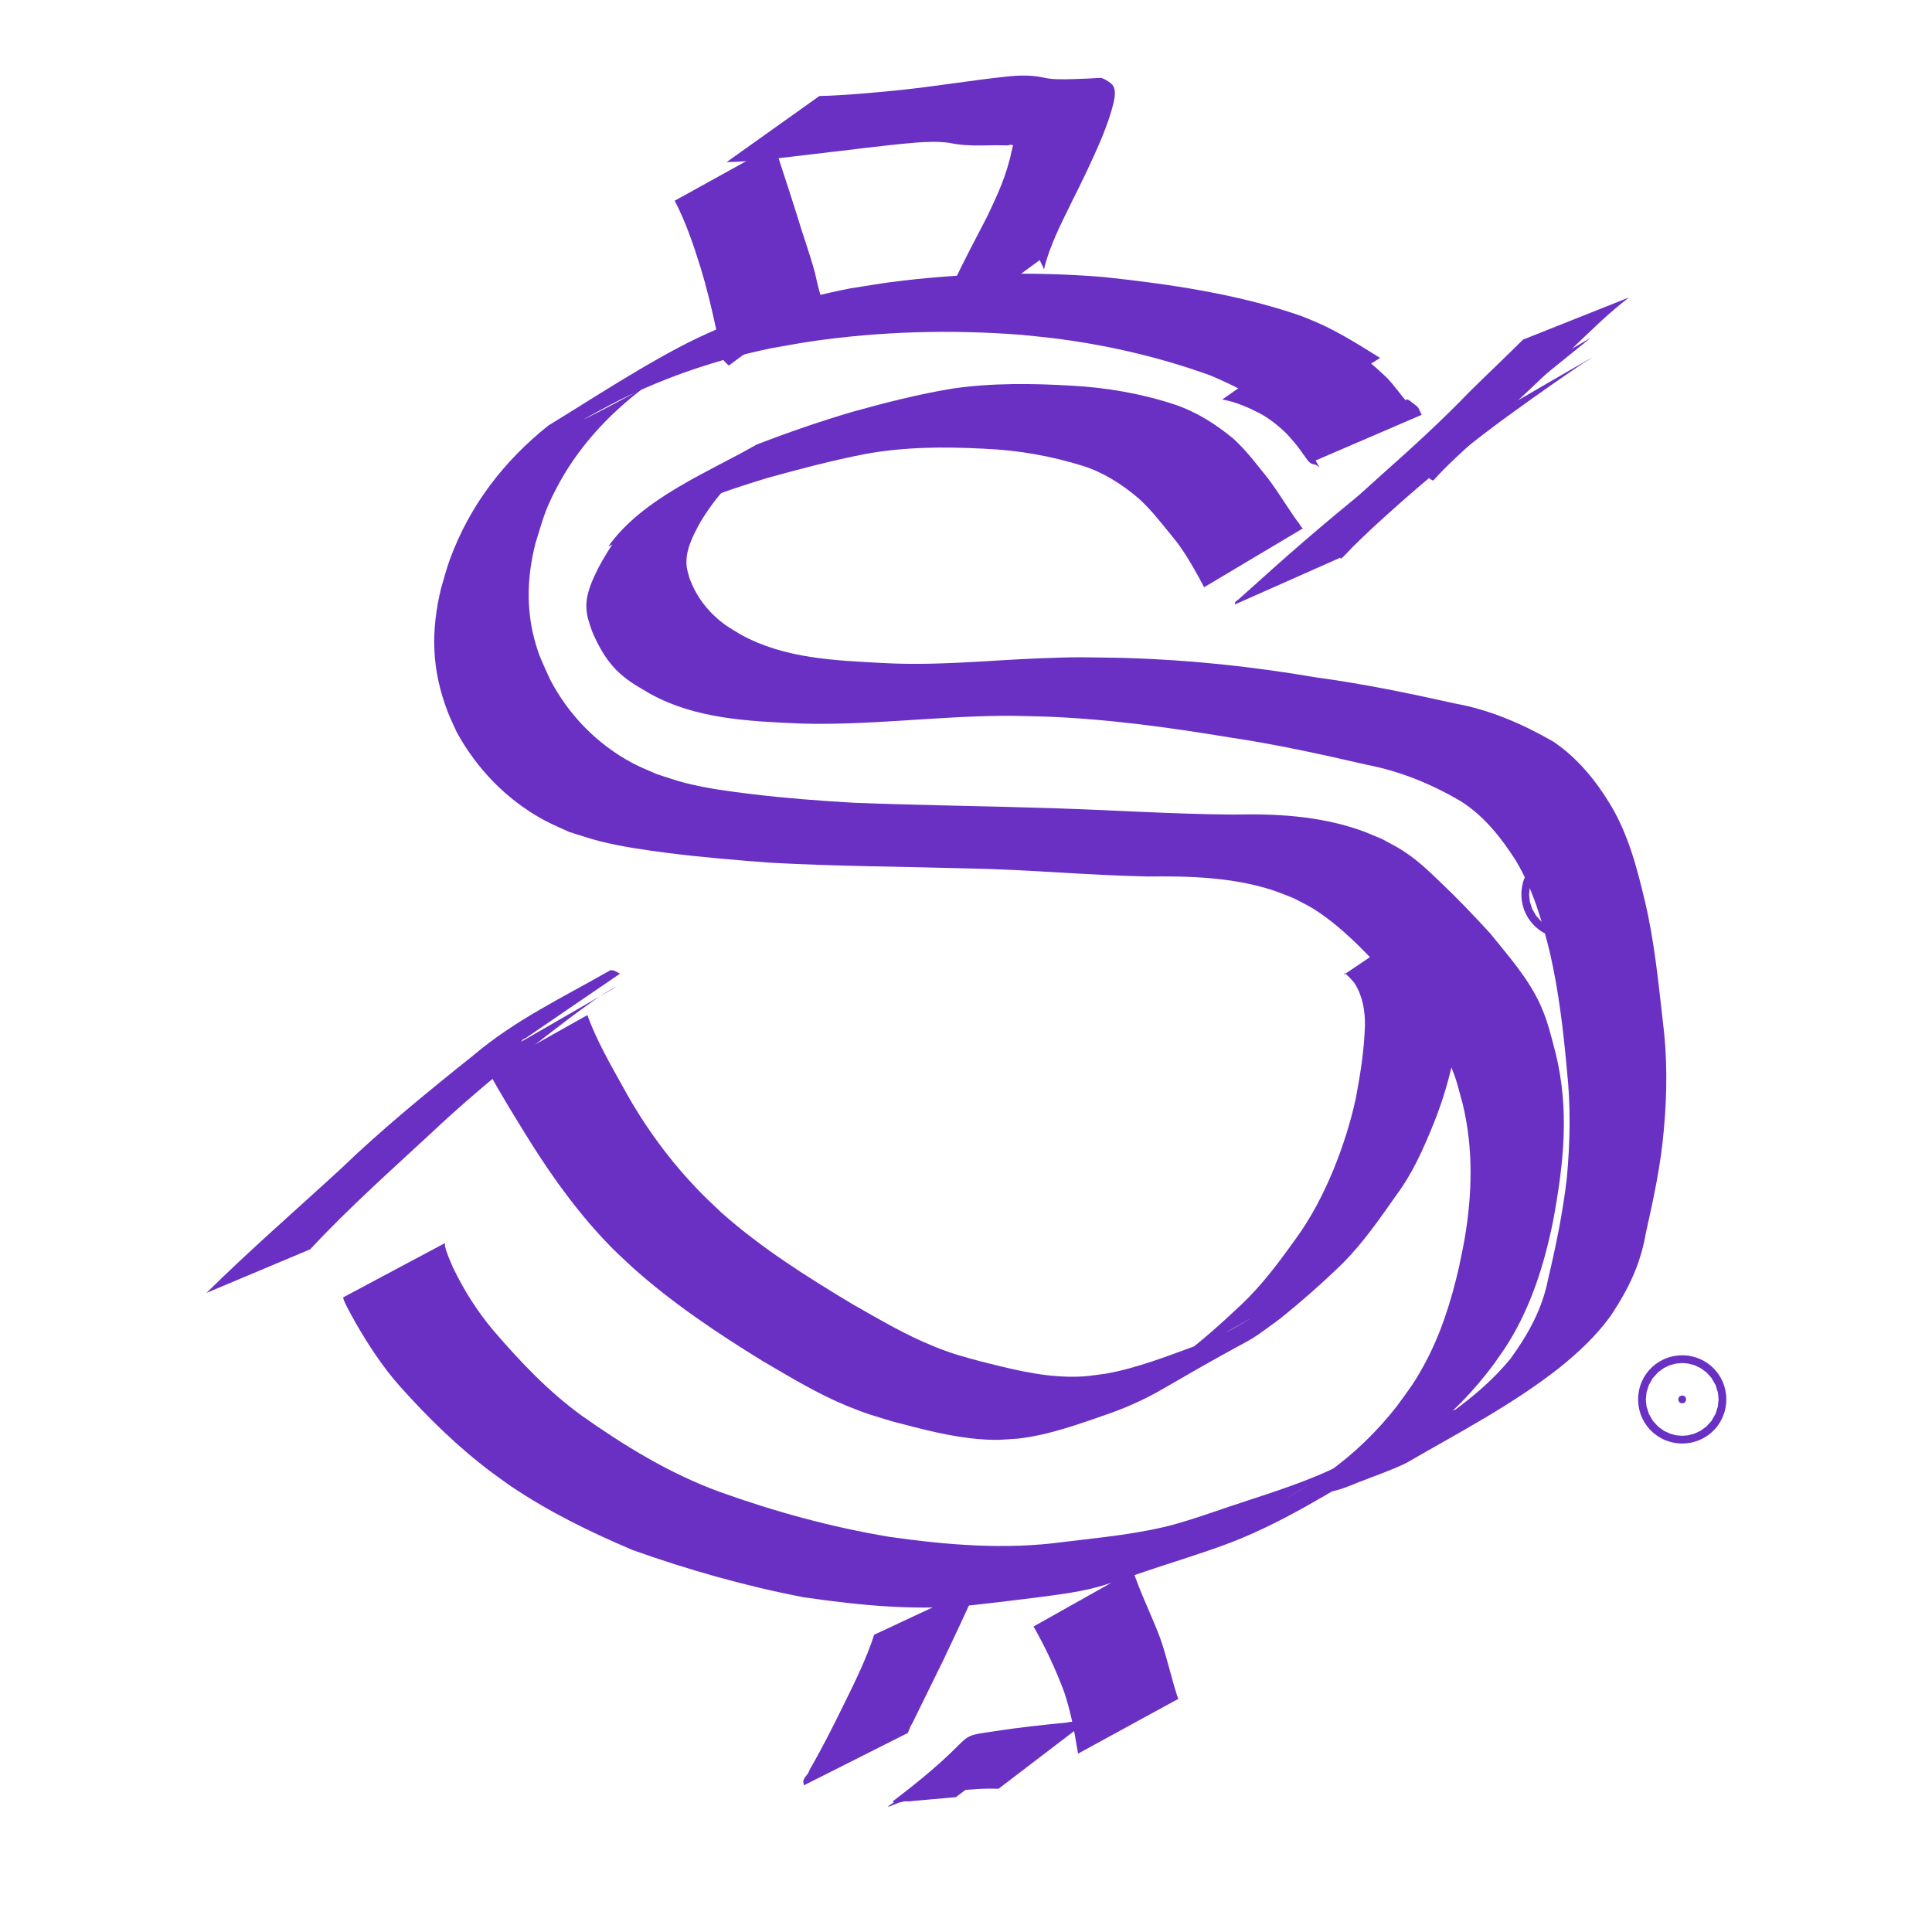 <?xml version="1.0" encoding="UTF-8" standalone="no"?>
<svg
   xmlns:dc="http://purl.org/dc/elements/1.1/"
   xmlns:cc="http://creativecommons.org/ns#"
   xmlns:rdf="http://www.w3.org/1999/02/22-rdf-syntax-ns#"
   xmlns:svg="http://www.w3.org/2000/svg"
   xmlns="http://www.w3.org/2000/svg"
   xmlns:sodipodi="http://sodipodi.sourceforge.net/DTD/sodipodi-0.dtd"
   xmlns:inkscape="http://www.inkscape.org/namespaces/inkscape"
   inkscape:version="1.0 (6e3e5246a0, 2020-05-07)"
   sodipodi:docname="money.svg"
   id="svg62"
   version="1.1"
   width="24"
   viewBox="0 0 24 24"
   height="24">
  <defs
     id="defs66" />
  <sodipodi:namedview
     inkscape:current-layer="layer6"
     inkscape:window-maximized="1"
     inkscape:window-y="27"
     inkscape:window-x="53"
     inkscape:cy="11.061074"
     inkscape:cx="9.6369184"
     inkscape:zoom="19.51905"
     showgrid="false"
     id="namedview64"
     inkscape:window-height="713"
     inkscape:window-width="1313"
     inkscape:pageshadow="2"
     inkscape:pageopacity="0"
     guidetolerance="10"
     gridtolerance="10"
     objecttolerance="10"
     borderopacity="1"
     bordercolor="#666666"
     pagecolor="#ffffff" />
  <path
     id="path58"
     fill="none"
     d="M0 0h24v24H0z" />
  <g
     inkscape:label="Layer 6"
     id="layer6"
     inkscape:groupmode="layer">
    <path
       d="M 17.143,4.446 C 16.898,4.293 16.652,4.137 16.388,4.018 16.311,3.983 16.232,3.953 16.153,3.921 15.363,3.65 14.535,3.53 13.707,3.441 12.828,3.37 11.94,3.391 11.065,3.505 10.898,3.527 10.733,3.557 10.566,3.582 9.912,3.708 9.273,3.911 8.671,4.196 8.066,4.483 7.27,5.009 6.813,5.285 6.257,5.73 5.836,6.277 5.589,6.948 5.546,7.065 5.516,7.185 5.48,7.304 5.349,7.846 5.361,8.318 5.561,8.841 c 0.033,0.085 0.074,0.167 0.111,0.251 0.251,0.46 0.621,0.842 1.083,1.094 0.103,0.056 0.213,0.1 0.319,0.15 0.128,0.039 0.255,0.083 0.385,0.116 0.269,0.067 0.57,0.11 0.844,0.145 0.421,0.053 0.844,0.088 1.267,0.12 0.818,0.045 1.637,0.048 2.455,0.071 0.747,0.013 1.49,0.086 2.237,0.1 0.515,-0.006 1.039,0.009 1.534,0.166 0.093,0.03 0.183,0.069 0.275,0.104 0.083,0.045 0.169,0.084 0.249,0.134 0.389,0.245 0.753,0.648 1.057,0.99 0.224,0.271 0.453,0.549 0.604,0.87 0.108,0.228 0.12,0.315 0.189,0.561 0.134,0.553 0.119,1.12 0.024,1.677 -0.02,0.116 -0.046,0.23 -0.069,0.346 -0.096,0.422 -0.226,0.837 -0.434,1.219 -0.129,0.236 -0.179,0.292 -0.336,0.51 -0.247,0.316 -0.536,0.597 -0.864,0.83 -0.204,0.144 -0.311,0.199 -0.528,0.324 0.28,-0.165 0.565,-0.32 0.839,-0.495 0.089,-0.057 -0.189,0.097 -0.285,0.141 -0.408,0.186 -0.841,0.314 -1.265,0.457 -0.107,0.036 -0.214,0.074 -0.322,0.109 -0.265,0.086 -0.386,0.125 -0.663,0.179 -0.354,0.069 -0.715,0.103 -1.072,0.147 -0.716,0.096 -1.436,0.035 -2.148,-0.066 C 10.328,18.971 9.622,18.778 8.936,18.531 8.318,18.305 7.759,17.962 7.225,17.585 6.812,17.285 6.461,16.914 6.129,16.528 5.927,16.288 5.759,16.022 5.624,15.739 5.588,15.653 5.548,15.568 5.527,15.476 c -0.001,-0.012 0.002,-0.021 -0.001,-0.033 0,0 -1.264,0.674 -1.264,0.674 v 0 c 0.004,0.016 0.008,0.033 0.015,0.048 0.04,0.091 0.092,0.177 0.139,0.265 0.162,0.281 0.34,0.554 0.556,0.796 0.347,0.388 0.721,0.754 1.138,1.066 0.081,0.058 0.161,0.119 0.244,0.175 0.471,0.317 0.985,0.568 1.507,0.789 0.692,0.246 1.402,0.448 2.124,0.586 0.719,0.104 1.447,0.176 2.172,0.089 0.237,-0.028 0.481,-0.055 0.718,-0.086 0.23,-0.03 0.477,-0.06 0.703,-0.116 0.18,-0.044 0.47,-0.147 0.645,-0.207 0.32,-0.108 0.644,-0.206 0.961,-0.321 0.714,-0.257 1.35,-0.672 2.004,-1.054 0.223,-0.135 0.323,-0.188 0.531,-0.345 0.322,-0.243 0.602,-0.538 0.842,-0.862 0.059,-0.087 0.123,-0.172 0.178,-0.262 0.285,-0.462 0.447,-0.981 0.554,-1.51 0.131,-0.708 0.206,-1.372 0.032,-2.083 -0.06,-0.224 -0.093,-0.386 -0.188,-0.598 -0.15,-0.333 -0.4,-0.612 -0.626,-0.893 -0.202,-0.22 -0.407,-0.435 -0.624,-0.641 -0.16,-0.153 -0.274,-0.264 -0.46,-0.385 -0.084,-0.055 -0.174,-0.098 -0.262,-0.147 -0.095,-0.038 -0.188,-0.081 -0.285,-0.114 -0.503,-0.172 -1.034,-0.201 -1.561,-0.188 -0.755,-0.006 -1.508,-0.056 -2.262,-0.08 -0.817,-0.026 -1.634,-0.035 -2.451,-0.067 C 10.185,9.948 9.763,9.916 9.342,9.865 9.061,9.831 8.795,9.797 8.52,9.728 8.398,9.698 8.28,9.654 8.16,9.617 8.058,9.571 7.953,9.531 7.854,9.478 7.414,9.242 7.062,8.88 6.832,8.438 6.742,8.237 6.698,8.161 6.64,7.947 6.533,7.55 6.551,7.147 6.651,6.751 6.747,6.446 6.761,6.355 6.912,6.065 7.169,5.572 7.546,5.16 7.987,4.825 7.753,4.948 7.521,5.077 7.285,5.194 7.146,5.264 7.554,5.04 7.693,4.971 8.288,4.674 8.924,4.463 9.575,4.327 9.742,4.298 9.908,4.266 10.076,4.241 10.942,4.115 11.823,4.092 12.695,4.16 c 0.165,0.018 0.33,0.032 0.494,0.055 0.63,0.085 1.253,0.234 1.85,0.45 0.322,0.138 0.64,0.297 0.904,0.532 0,0 1.201,-0.75 1.201,-0.75 z"
       id="path1721"
       style="fill:#6930c3;fill-opacity:1;fill-rule:nonzero;stroke:none" />
    <path
       d="M 8.382,2.494 C 8.519,2.759 8.615,3.041 8.703,3.325 8.776,3.564 8.835,3.807 8.888,4.051 c 0.027,0.123 0.055,0.246 0.079,0.37 0.007,0.055 0.047,0.082 0.086,0.12 0,0 1.149,-0.845 1.149,-0.845 v 0 c 0.007,0.021 0.014,0.041 0.021,0.062 8.82e-4,0.003 0.003,0.011 0.002,0.009 -0.003,-0.007 -0.005,-0.015 -0.008,-0.022 -0.039,-0.118 -0.068,-0.238 -0.094,-0.36 C 10.056,3.144 9.971,2.909 9.899,2.67 9.809,2.381 9.713,2.095 9.62,1.808 c 0,0 -1.238,0.685 -1.238,0.685 z"
       id="path1729"
       style="fill:#6930c3;fill-opacity:1;fill-rule:nonzero;stroke:none" />
    <path
       d="m 9.021,2.014 c 0.365,-0.007 0.729,-0.059 1.092,-0.101 0.423,-0.047 0.844,-0.106 1.268,-0.142 0.138,-0.01 0.278,-0.015 0.416,0.004 0.129,0.029 0.261,0.033 0.392,0.032 0.111,-0.003 0.223,-0.004 0.334,-9.114e-4 0.029,-0.012 0.041,-0.009 0.071,0.002 0.003,0.002 0.006,0.006 0.009,0.005 0.009,-0.003 -0.013,-0.025 -0.017,-0.011 -0.009,0.028 -0.015,0.057 -0.022,0.086 -0.057,0.281 -0.176,0.541 -0.299,0.798 -0.142,0.274 -0.288,0.547 -0.419,0.826 -0.059,0.134 -0.108,0.272 -0.155,0.411 -0.024,0.062 0.039,0.112 0.073,0.156 0,0 1.151,-0.848 1.151,-0.848 v 0 c 0.014,0.029 0.028,0.058 0.043,0.087 0.004,0.007 0.003,0.022 0.011,0.021 0.008,-9.803e-4 0.004,-0.015 0.006,-0.023 0.035,-0.131 0.082,-0.258 0.136,-0.382 0.121,-0.275 0.264,-0.54 0.392,-0.812 0.127,-0.274 0.257,-0.549 0.33,-0.844 0.017,-0.081 0.04,-0.19 -0.04,-0.248 -0.035,-0.025 -0.076,-0.054 -0.118,-0.063 -0.117,0.008 -0.235,0.012 -0.352,0.016 -0.121,0.002 -0.244,0.008 -0.363,-0.02 -0.156,-0.034 -0.314,-0.028 -0.472,-0.01 -0.435,0.047 -0.866,0.119 -1.301,0.165 -0.336,0.033 -0.672,0.066 -1.009,0.075 0,0 -1.155,0.823 -1.155,0.823 z"
       id="path1731"
       style="fill:#6930c3;fill-opacity:1;fill-rule:nonzero;stroke:none" />
    <path
       d="m 10.86,20.306 c -0.099,0.303 -0.24,0.589 -0.381,0.874 -0.134,0.274 -0.272,0.547 -0.425,0.811 -0.009,0.048 -0.064,0.081 -0.074,0.13 -0.004,0.019 0.004,0.038 0.006,0.057 0,0 1.272,-0.641 1.272,-0.641 v 0 c 0.026,0.013 0.05,-0.112 0.068,-0.116 0.133,-0.268 0.263,-0.537 0.395,-0.804 0.144,-0.302 0.286,-0.604 0.422,-0.91 0,0 -1.283,0.6 -1.283,0.6 z"
       id="path1733"
       style="fill:#6930c3;fill-opacity:1;fill-rule:nonzero;stroke:none" />
    <path
       d="m 12.84,20.206 c 0.147,0.259 0.273,0.529 0.378,0.808 0.08,0.238 0.128,0.484 0.167,0.731 0.002,0.013 0.005,0.026 0.007,0.039 0,0 1.247,-0.681 1.247,-0.681 v 0 c -0.004,-0.009 -0.009,-0.018 -0.013,-0.028 -0.078,-0.24 -0.13,-0.488 -0.214,-0.726 -0.106,-0.282 -0.242,-0.552 -0.338,-0.838 0,0 -1.235,0.694 -1.235,0.694 z"
       id="path1735"
       style="fill:#6930c3;fill-opacity:1;fill-rule:nonzero;stroke:none" />
    <path
       d="m 13.002,21.471 c -0.196,0.049 -0.398,0.064 -0.598,0.075 -0.019,0.017 -0.12,-0.008 -0.141,0.006 -0.005,0.003 0.014,0.012 0.009,0.015 -1.077,0.823 -1.549,1.009 -1.027,0.794 0.288,-0.087 0.589,-0.117 0.888,-0.136 0.091,-0.007 0.181,-0.006 0.272,-0.005 0,0 1.132,-0.864 1.132,-0.864 v 0 c -0.082,0.051 -0.195,0.017 -0.285,0.042 -0.299,0.03 -0.599,0.061 -0.896,0.108 -0.559,0.081 -0.128,0.006 -1.263,0.869 -0.009,0.007 0.017,0.018 0.028,0.02 0.047,0.011 0.107,-0.03 0.155,-0.017 0.199,-0.018 0.399,-0.035 0.598,-0.053 0,0 1.129,-0.855 1.129,-0.855 z"
       id="path1737"
       style="fill:#6930c3;fill-opacity:1;fill-rule:nonzero;stroke:none" />
    <path
       d="m 8.85,6.216 c 0.016,-0.022 0.032,-0.044 0.049,-0.065 C 8.988,6.046 9.094,5.956 9.206,5.878 9.252,5.845 9.399,5.758 9.349,5.786 9.009,5.982 8.672,6.183 8.333,6.381 8.717,6.197 9.123,6.063 9.53,5.938 9.936,5.826 10.343,5.718 10.757,5.638 c 0.484,-0.087 0.976,-0.09 1.465,-0.064 0.422,0.017 0.836,0.09 1.238,0.216 0.256,0.083 0.479,0.227 0.683,0.4 0.158,0.141 0.285,0.311 0.419,0.473 0.134,0.16 0.237,0.341 0.338,0.523 0.02,0.036 0.038,0.073 0.058,0.109 0,0 1.228,-0.732 1.228,-0.732 v 0 C 16.155,6.549 16.144,6.499 16.118,6.478 15.993,6.304 15.884,6.12 15.756,5.949 15.619,5.779 15.487,5.601 15.325,5.453 15.104,5.269 14.863,5.116 14.588,5.024 14.175,4.888 13.747,4.815 13.313,4.791 12.819,4.762 12.323,4.756 11.832,4.827 11.415,4.896 11.006,5 10.599,5.113 10.193,5.232 9.792,5.371 9.398,5.523 8.812,5.861 7.987,6.183 7.557,6.787 c 0,0 1.294,-0.571 1.294,-0.571 z"
       id="path1739"
       style="fill:#6930c3;fill-opacity:1;fill-rule:nonzero;stroke:none" />
    <path
       d="m 19.763,4.195 c -0.429,0.25 -0.86,0.497 -1.287,0.751 -0.102,0.061 -0.191,0.142 -0.287,0.212 -0.258,0.189 -0.516,0.377 -0.772,0.569 -0.553,0.429 -1.09,0.877 -1.612,1.343 -0.121,0.11 -0.243,0.218 -0.365,0.327 -0.02,0.018 -0.04,0.036 -0.061,0.054 -0.012,0.01 -0.027,0.017 -0.035,0.03 -0.005,0.008 -0.001,0.018 -0.002,0.027 0,0 1.309,-0.581 1.309,-0.581 v 0 c 0.002,0.005 9.04e-4,0.016 0.006,0.014 0.017,-0.006 0.137,-0.137 0.144,-0.144 0.114,-0.112 0.114,-0.111 0.241,-0.232 0.503,-0.464 1.027,-0.905 1.575,-1.314 0.273,-0.199 0.547,-0.396 0.825,-0.587 0.065,-0.045 0.13,-0.09 0.196,-0.134 0.046,-0.03 0.186,-0.115 0.138,-0.088 -0.373,0.212 -0.744,0.43 -1.116,0.645 0,0 1.101,-0.891 1.101,-0.891 z"
       id="path1741"
       style="fill:#6930c3;fill-opacity:1;fill-rule:nonzero;stroke:none" />
    <path
       d="m 3.854,15.519 c 0.481,-0.518 1.011,-0.987 1.529,-1.468 0.549,-0.518 1.141,-0.987 1.742,-1.441 0.155,-0.112 0.308,-0.231 0.477,-0.324 0.017,-0.01 0.071,-0.036 0.053,-0.026 -0.394,0.228 -0.789,0.454 -1.183,0.682 0.018,-0.02 0.024,-0.037 0.052,-0.042 0,0 1.177,-0.804 1.177,-0.804 v 0 c -0.038,-0.021 -0.075,-0.049 -0.12,-0.043 -0.606,0.347 -1.177,0.615 -1.696,1.053 -0.568,0.454 -1.132,0.913 -1.656,1.418 -0.556,0.511 -1.126,1.006 -1.664,1.537 0,0 1.289,-0.542 1.289,-0.542 z"
       id="path1743"
       style="fill:#6930c3;fill-opacity:1;fill-rule:nonzero;stroke:none" />
    <path
       d="m 6.063,13.303 c 0.165,0.304 0.348,0.597 0.53,0.891 0.291,0.462 0.617,0.909 1,1.299 0.084,0.086 0.175,0.166 0.262,0.249 0.498,0.446 1.054,0.818 1.622,1.167 0.341,0.199 0.679,0.406 1.045,0.556 0.24,0.099 0.318,0.117 0.566,0.193 0.361,0.094 0.726,0.194 1.1,0.221 0.205,0.015 0.258,0.005 0.458,-0.008 0.396,-0.046 0.77,-0.185 1.144,-0.315 0.231,-0.082 0.454,-0.185 0.665,-0.308 1.329,-0.773 0.907,-0.47 1.448,-0.868 0.272,-0.219 0.534,-0.45 0.784,-0.694 0.251,-0.254 0.454,-0.549 0.659,-0.84 0.2,-0.268 0.335,-0.573 0.46,-0.881 0.121,-0.298 0.211,-0.607 0.269,-0.923 0.056,-0.309 0.105,-0.617 0.112,-0.931 0.003,-0.212 -0.039,-0.416 -0.141,-0.602 -0.046,-0.074 -0.101,-0.143 -0.166,-0.2 0,0 -1.183,0.797 -1.183,0.797 v 0 c 0.002,-0.005 -4.89e-4,-0.015 0.005,-0.016 0.015,-0.003 0.116,0.11 0.125,0.124 0.099,0.157 0.131,0.337 0.129,0.521 -0.009,0.305 -0.056,0.606 -0.113,0.905 -0.066,0.309 -0.163,0.608 -0.282,0.9 -0.125,0.299 -0.273,0.586 -0.464,0.848 -0.206,0.288 -0.418,0.574 -0.676,0.818 -0.253,0.237 -0.51,0.472 -0.792,0.675 -0.47,0.318 -0.141,0.091 0.888,-0.494 0.053,-0.03 -0.104,0.063 -0.156,0.093 -0.123,0.07 -0.2,0.111 -0.33,0.167 -0.053,0.023 -0.106,0.043 -0.159,0.064 -0.374,0.136 -0.747,0.285 -1.14,0.354 -0.19,0.025 -0.259,0.04 -0.455,0.037 -0.374,-0.006 -0.737,-0.101 -1.098,-0.191 C 11.942,16.845 11.851,16.825 11.623,16.734 11.259,16.59 10.921,16.389 10.582,16.196 10.016,15.856 9.455,15.502 8.96,15.062 8.876,14.981 8.789,14.902 8.707,14.818 8.33,14.433 8.01,13.997 7.751,13.525 7.586,13.228 7.413,12.93 7.296,12.61 c 0,0 -1.233,0.693 -1.233,0.693 z"
       id="path1747"
       style="fill:#6930c3;fill-opacity:1;fill-rule:nonzero;stroke:none" />
    <path
       d="M 7.813,6.502 C 7.659,6.664 7.543,6.854 7.436,7.048 7.361,7.201 7.278,7.37 7.284,7.546 c 0.004,0.114 0.035,0.187 0.07,0.294 0.083,0.197 0.191,0.39 0.354,0.532 0.125,0.11 0.22,0.158 0.364,0.244 0.574,0.318 1.231,0.343 1.87,0.372 0.843,0.025 1.682,-0.09 2.524,-0.096 0.167,-0.001 0.334,0.006 0.501,0.009 0.779,0.028 1.55,0.134 2.318,0.261 0.57,0.085 1.132,0.209 1.693,0.338 0.419,0.081 0.81,0.241 1.176,0.458 0.285,0.183 0.494,0.448 0.674,0.729 0.213,0.355 0.329,0.751 0.426,1.15 0.11,0.48 0.167,0.969 0.211,1.459 0.048,0.442 0.04,0.885 -3.15e-4,1.327 -0.048,0.431 -0.137,0.856 -0.236,1.277 -0.072,0.364 -0.248,0.68 -0.464,0.977 -0.198,0.244 -0.438,0.45 -0.69,0.637 -0.447,0.35 -1.638,1.014 0.471,-0.213 -0.18,0.104 -0.376,0.176 -0.57,0.248 -0.118,0.042 -0.233,0.093 -0.353,0.13 0,0 -1.126,0.855 -1.126,0.855 v 0 c 0.132,-0.017 0.253,-0.069 0.375,-0.119 0.2,-0.079 0.403,-0.147 0.597,-0.241 0.645,-0.374 1.299,-0.712 1.886,-1.17 0.246,-0.197 0.481,-0.413 0.663,-0.672 0.215,-0.326 0.361,-0.627 0.428,-1.017 0.096,-0.427 0.188,-0.855 0.224,-1.292 0.041,-0.449 0.043,-0.9 -0.015,-1.348 -0.056,-0.494 -0.105,-0.99 -0.22,-1.475 -0.098,-0.415 -0.206,-0.83 -0.427,-1.2 C 19.823,9.694 19.596,9.416 19.298,9.214 18.916,8.994 18.511,8.818 18.074,8.739 17.503,8.612 16.93,8.493 16.349,8.415 15.562,8.28 14.769,8.196 13.971,8.173 c -0.466,-0.007 -0.571,-0.015 -1.042,0.004 -0.647,0.026 -1.295,0.095 -1.944,0.06 C 10.378,8.205 9.75,8.184 9.204,7.884 9.144,7.847 9.081,7.812 9.022,7.771 8.811,7.623 8.652,7.422 8.564,7.179 8.554,7.136 8.539,7.095 8.532,7.052 8.503,6.848 8.607,6.658 8.7,6.486 8.818,6.293 8.951,6.11 9.122,5.96 c 0,0 -1.31,0.542 -1.31,0.542 z"
       id="path1753"
       style="fill:#6930c3;fill-opacity:1;fill-rule:nonzero;stroke:none" />
    <circle
       r="0.048"
       cy="17.384"
       cx="20.897"
       style="fill:#6930c3;stroke:#6930c3"
       id="path1755" />
    <path
       d="m 18.919,4.219 c -0.219,0.219 -0.446,0.432 -0.666,0.65 -0.351,0.365 -0.726,0.705 -1.104,1.041 -0.15,0.133 -0.297,0.269 -0.444,0.406 -0.073,0.068 -0.143,0.131 -0.199,0.214 -0.01,0.132 0.053,0.155 0.16,0.162 0,0 1.126,-0.856 1.126,-0.856 v 0 c -0.045,0.036 -0.095,0.093 0.013,0.134 0.179,-0.203 0.386,-0.38 0.582,-0.565 0.38,-0.344 0.756,-0.692 1.12,-1.053 0.236,-0.226 0.469,-0.458 0.729,-0.657 0,0 -1.317,0.524 -1.317,0.524 z"
       id="path1757"
       style="fill:#6930c3;fill-opacity:1;fill-rule:nonzero;stroke:none" />
    <path
       d="m 15.183,4.963 c 0.162,0.027 0.316,0.095 0.462,0.169 0.13,0.07 0.245,0.163 0.349,0.267 0.055,0.061 0.108,0.123 0.157,0.189 0.028,0.039 0.054,0.078 0.083,0.116 0.023,0.032 0.049,0.061 0.09,0.064 0.025,0.004 0.044,0.02 0.062,0.036 0.009,0.008 0.005,0.003 4.03e-4,-0.004 -0.014,-0.027 -0.028,-0.054 -0.043,-0.08 0,0 1.317,-0.567 1.317,-0.567 v 0 c -0.013,-0.028 -0.027,-0.056 -0.04,-0.084 -0.006,-0.009 -0.012,-0.018 -0.021,-0.024 -0.029,-0.023 -0.059,-0.046 -0.088,-0.068 -0.062,-0.04 -0.027,0.005 -0.053,-0.008 -0.032,-0.034 -0.059,-0.072 -0.088,-0.109 -0.057,-0.068 -0.109,-0.141 -0.176,-0.199 -0.117,-0.11 -0.237,-0.216 -0.377,-0.297 -0.151,-0.084 -0.312,-0.145 -0.471,-0.212 0,0 -1.164,0.811 -1.164,0.811 z"
       id="path1761"
       style="fill:#6930c3;fill-opacity:1;fill-rule:nonzero;stroke:none" />
    <circle
       r="0.048"
       cy="11.11"
       cx="19.447"
       style="fill:#6930c3;stroke:#6930c3"
       id="path1763" />
  </g>
</svg>

